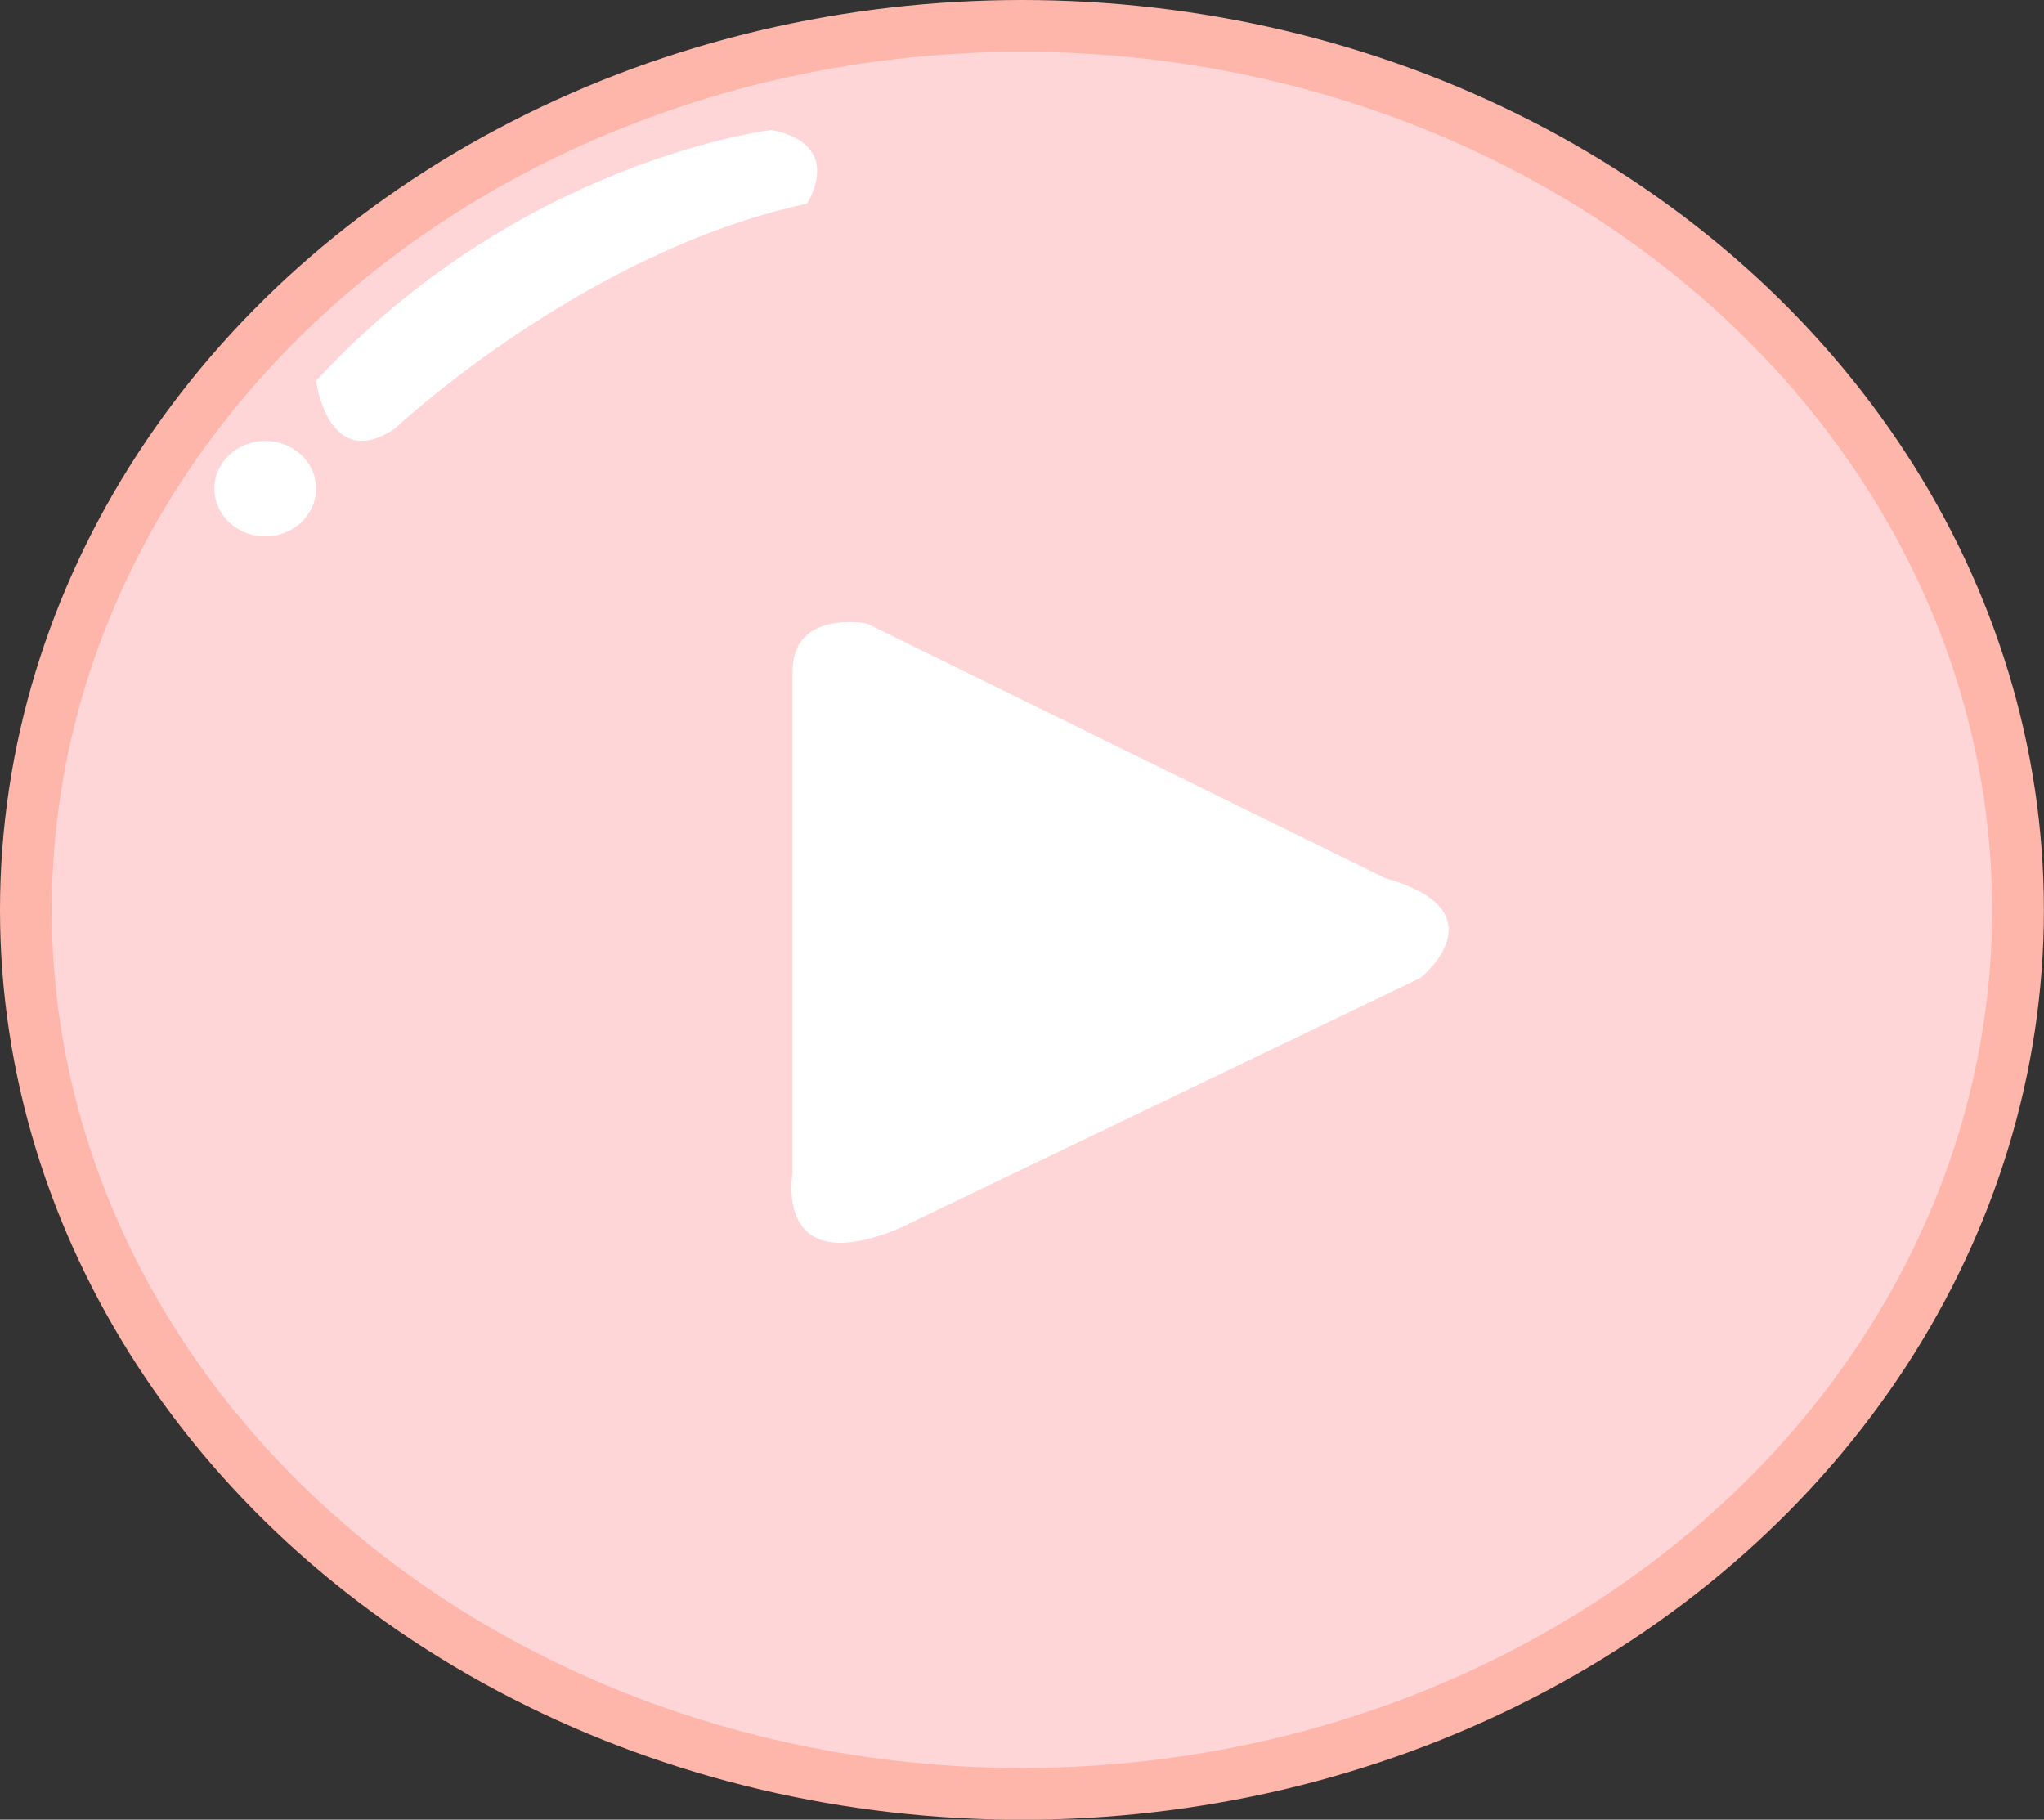 <?xml version="1.0" encoding="UTF-8"?>
<svg id="Layer_5" data-name="Layer 5" xmlns="http://www.w3.org/2000/svg" viewBox="0 0 197.35 175.69">
  <rect x="0" y="0" width="197.35" height="175.69" fill="#333333" stroke="none"/>
  <defs>
    <style>
      .cls-1 {
        fill: #ffd6d8;
        stroke: #ffb6aa;
        stroke-miterlimit: 10;
        stroke-width: 5px;
      }

      .cls-2 {
        fill: #fff;
      }
    </style>
  </defs>
  <ellipse class="cls-1" cx="98.67" cy="87.85" rx="96.17" ry="85.35"/>
  <path class="cls-2" d="M76.52,64.85v48.44s-1.9,10.33,10.23,5.34l50.41-24.22s7.96-6.41-3.41-9.62l-50.03-24.58s-7.2-1.42-7.2,4.63Z"/>
  <path class="cls-2" d="M30.52,36.77s1.14,8.91,7.58,4.63c0,0,18.19-17.1,39.8-21.73,0,0,3.79-5.7-3.41-7.12,0,0-24.26,2.85-43.97,24.22Z"/>
  <ellipse class="cls-2" cx="25.61" cy="47.18" rx="4.91" ry="4.61"/>
</svg>
